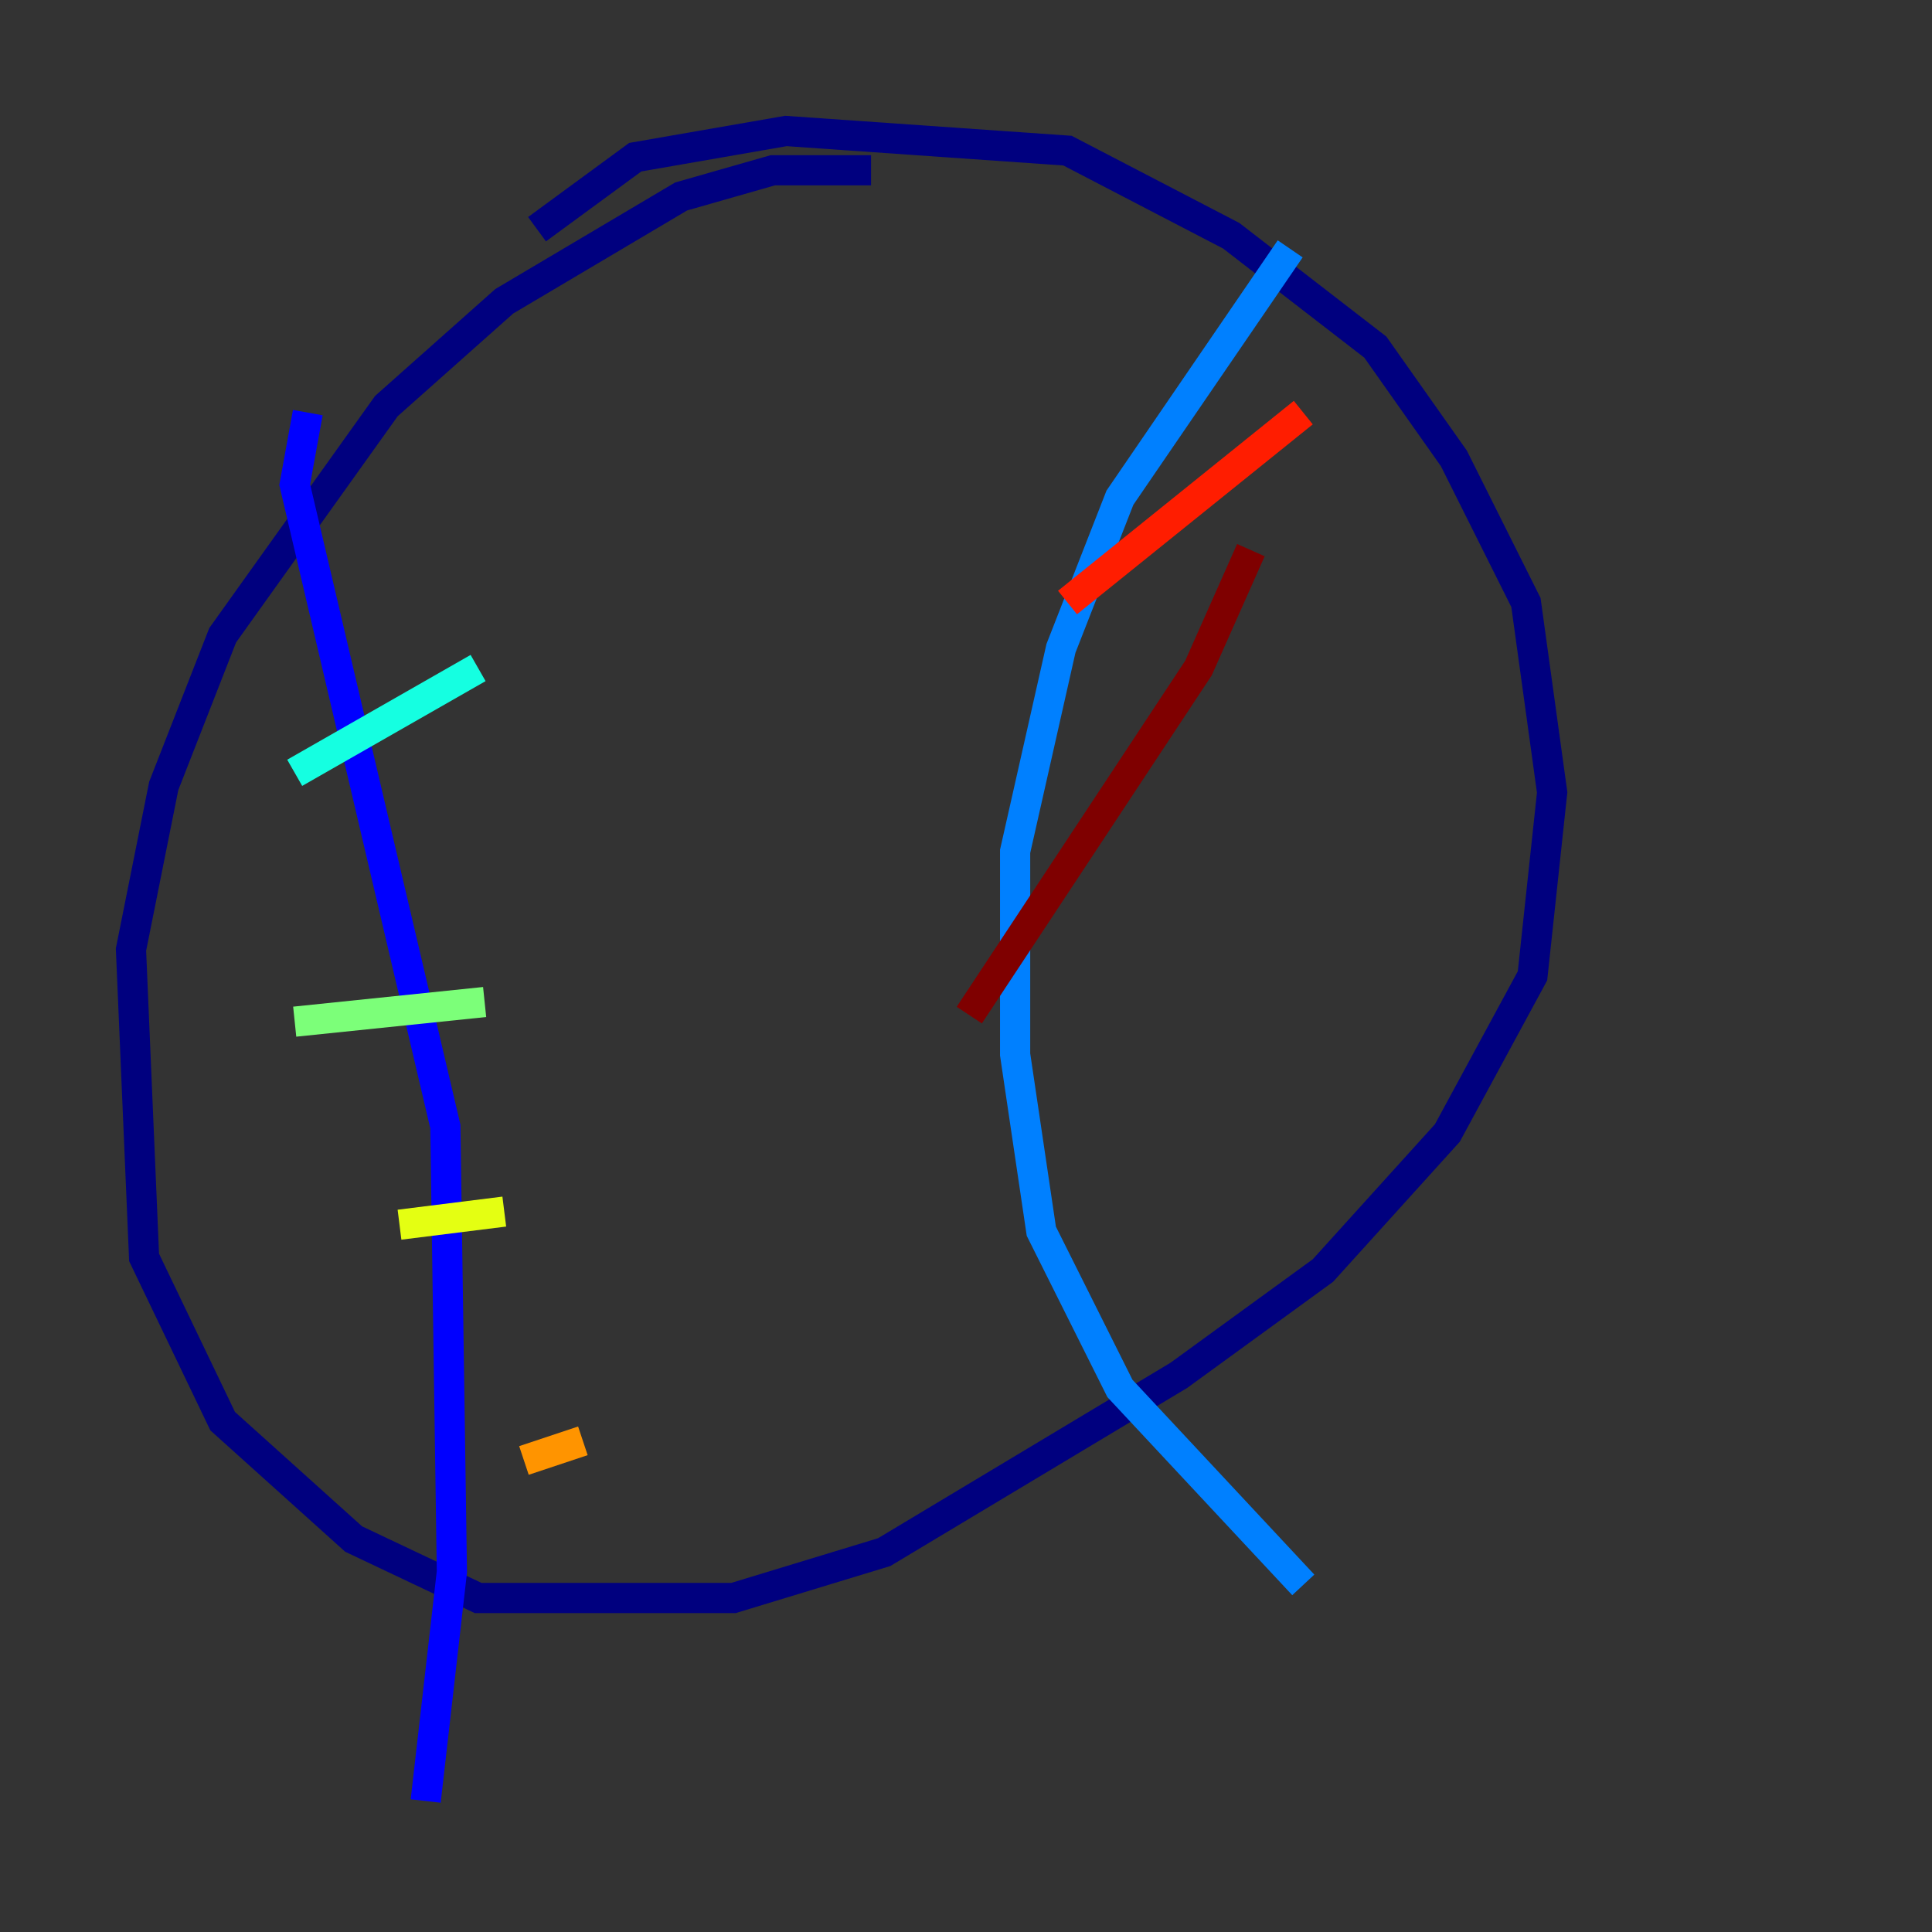 <?xml version="1.0" encoding="utf-8" ?>
<svg baseProfile="tiny" height="128" version="1.2" viewBox="0,0,128,128" width="128" xmlns="http://www.w3.org/2000/svg" xmlns:ev="http://www.w3.org/2001/xml-events" xmlns:xlink="http://www.w3.org/1999/xlink"><rect x="0" y="0" width="128" height="128" fill="#333333" stroke="none"/><defs /><polyline fill="none" points="57.709,11.281 51.2,11.281 45.125,13.017 33.41,19.959 25.6,26.902 14.752,42.088 10.848,52.068 8.678,62.915 9.546,83.308 14.752,94.156 23.43,101.966 31.675,105.871 48.597,105.871 58.576,102.834 78.102,91.119 87.647,84.176 95.891,75.064 101.532,64.651 102.834,52.502 101.098,39.919 96.325,30.373 91.119,22.997 81.573,15.62 70.725,9.98 52.068,8.678 42.088,10.414 35.58,15.186" stroke="#00007f" stroke-width="2" /><polyline fill="none" points="20.393,27.336 19.525,32.108 29.505,74.63 29.939,104.136 28.203,119.322" stroke="#0000ff" stroke-width="2" /><polyline fill="none" points="85.478,16.488 74.197,32.976 70.291,42.956 67.254,56.407 67.254,69.858 68.99,81.573 74.197,91.986 86.346,105.003" stroke="#0080ff" stroke-width="2" /><polyline fill="none" points="19.525,51.2 31.675,44.258" stroke="#15ffe1" stroke-width="2" /><polyline fill="none" points="19.525,67.688 32.108,66.386" stroke="#7cff79" stroke-width="2" /><polyline fill="none" points="26.468,81.139 33.41,80.271" stroke="#e4ff12" stroke-width="2" /><polyline fill="none" points="34.712,96.759 38.617,95.458" stroke="#ff9400" stroke-width="2" /><polyline fill="none" points="86.346,27.336 70.725,39.919" stroke="#ff1d00" stroke-width="2" /><polyline fill="none" points="82.875,36.447 79.403,44.258 64.217,67.254" stroke="#7f0000" stroke-width="2" /></svg>
